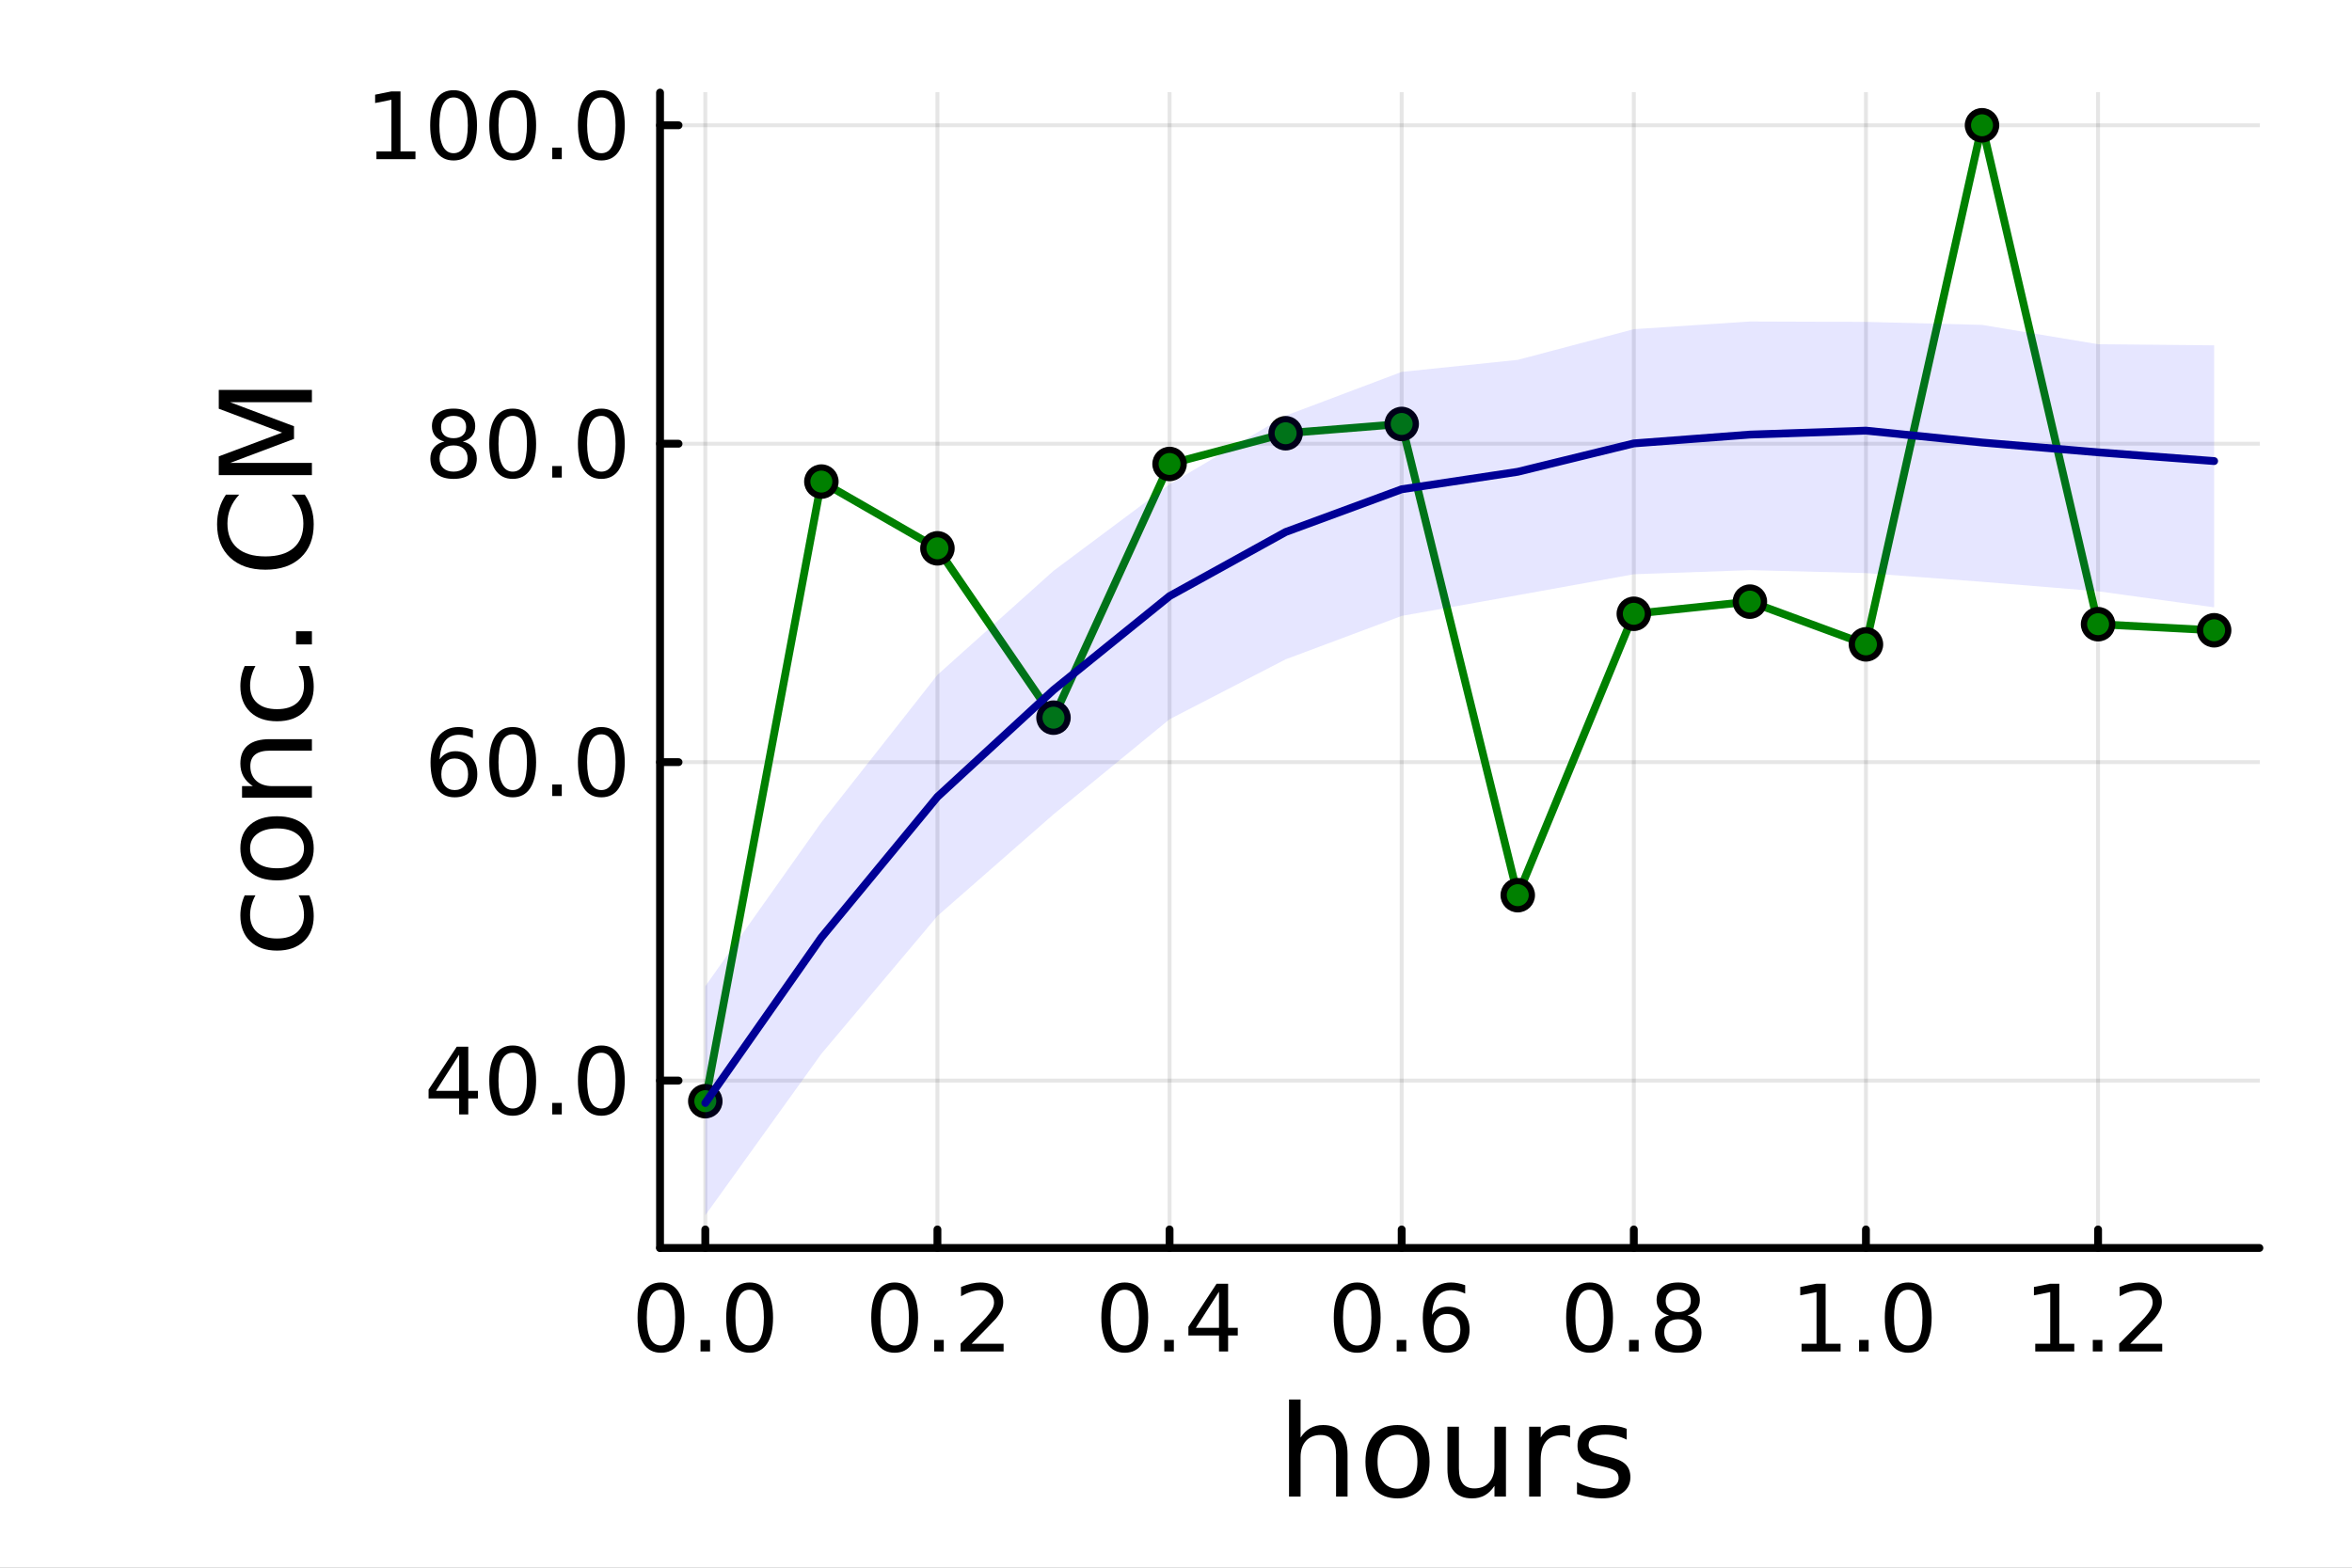<?xml version="1.0" encoding="utf-8"?>
<svg xmlns="http://www.w3.org/2000/svg" xmlns:xlink="http://www.w3.org/1999/xlink" width="600" height="400" viewBox="0 0 2400 1600">
<rect x="0" y="0" width="2400" height="1600" fill="#808080" stroke="none"/>
<defs>
  <clipPath id="clip860">
    <rect x="0" y="0" width="2400" height="1600"/>
  </clipPath>
</defs>
<path clip-path="url(#clip860)" d="M0 1600 L2400 1600 L2400 0 L0 0  Z" fill="#ffffff" fill-rule="evenodd" fill-opacity="1"/>
<defs>
  <clipPath id="clip861">
    <rect x="480" y="0" width="1681" height="1600"/>
  </clipPath>
</defs>
<path clip-path="url(#clip860)" d="M673.506 1273.7 L2305.51 1273.7 L2305.51 94.488 L673.506 94.488  Z" fill="#ffffff" fill-rule="evenodd" fill-opacity="1"/>
<defs>
  <clipPath id="clip862">
    <rect x="673" y="94" width="1633" height="1180"/>
  </clipPath>
</defs>
<polyline clip-path="url(#clip862)" style="stroke:#000000; stroke-linecap:round; stroke-linejoin:round; stroke-width:4; stroke-opacity:0.1; fill:none" points="719.695,1273.7 719.695,94.488 "/>
<polyline clip-path="url(#clip862)" style="stroke:#000000; stroke-linecap:round; stroke-linejoin:round; stroke-width:4; stroke-opacity:0.1; fill:none" points="956.561,1273.7 956.561,94.488 "/>
<polyline clip-path="url(#clip862)" style="stroke:#000000; stroke-linecap:round; stroke-linejoin:round; stroke-width:4; stroke-opacity:0.1; fill:none" points="1193.43,1273.7 1193.43,94.488 "/>
<polyline clip-path="url(#clip862)" style="stroke:#000000; stroke-linecap:round; stroke-linejoin:round; stroke-width:4; stroke-opacity:0.1; fill:none" points="1430.29,1273.7 1430.29,94.488 "/>
<polyline clip-path="url(#clip862)" style="stroke:#000000; stroke-linecap:round; stroke-linejoin:round; stroke-width:4; stroke-opacity:0.1; fill:none" points="1667.16,1273.7 1667.16,94.488 "/>
<polyline clip-path="url(#clip862)" style="stroke:#000000; stroke-linecap:round; stroke-linejoin:round; stroke-width:4; stroke-opacity:0.1; fill:none" points="1904.02,1273.7 1904.02,94.488 "/>
<polyline clip-path="url(#clip862)" style="stroke:#000000; stroke-linecap:round; stroke-linejoin:round; stroke-width:4; stroke-opacity:0.1; fill:none" points="2140.89,1273.7 2140.89,94.488 "/>
<polyline clip-path="url(#clip860)" style="stroke:#000000; stroke-linecap:round; stroke-linejoin:round; stroke-width:8; stroke-opacity:1; fill:none" points="673.506,1273.7 2305.51,1273.7 "/>
<polyline clip-path="url(#clip860)" style="stroke:#000000; stroke-linecap:round; stroke-linejoin:round; stroke-width:8; stroke-opacity:1; fill:none" points="719.695,1273.7 719.695,1254.8 "/>
<polyline clip-path="url(#clip860)" style="stroke:#000000; stroke-linecap:round; stroke-linejoin:round; stroke-width:8; stroke-opacity:1; fill:none" points="956.561,1273.7 956.561,1254.8 "/>
<polyline clip-path="url(#clip860)" style="stroke:#000000; stroke-linecap:round; stroke-linejoin:round; stroke-width:8; stroke-opacity:1; fill:none" points="1193.43,1273.7 1193.43,1254.8 "/>
<polyline clip-path="url(#clip860)" style="stroke:#000000; stroke-linecap:round; stroke-linejoin:round; stroke-width:8; stroke-opacity:1; fill:none" points="1430.29,1273.7 1430.29,1254.8 "/>
<polyline clip-path="url(#clip860)" style="stroke:#000000; stroke-linecap:round; stroke-linejoin:round; stroke-width:8; stroke-opacity:1; fill:none" points="1667.16,1273.7 1667.16,1254.8 "/>
<polyline clip-path="url(#clip860)" style="stroke:#000000; stroke-linecap:round; stroke-linejoin:round; stroke-width:8; stroke-opacity:1; fill:none" points="1904.02,1273.7 1904.02,1254.8 "/>
<polyline clip-path="url(#clip860)" style="stroke:#000000; stroke-linecap:round; stroke-linejoin:round; stroke-width:8; stroke-opacity:1; fill:none" points="2140.89,1273.7 2140.89,1254.8 "/>
<path clip-path="url(#clip860)" d="M674.464 1316.33 Q667.241 1316.33 663.584 1323.46 Q659.973 1330.55 659.973 1344.81 Q659.973 1359.02 663.584 1366.15 Q667.241 1373.23 674.464 1373.23 Q681.732 1373.23 685.343 1366.15 Q689.001 1359.02 689.001 1344.81 Q689.001 1330.55 685.343 1323.46 Q681.732 1316.33 674.464 1316.33 M674.464 1308.93 Q686.084 1308.93 692.195 1318.14 Q698.352 1327.31 698.352 1344.81 Q698.352 1362.26 692.195 1371.47 Q686.084 1380.64 674.464 1380.64 Q662.843 1380.64 656.686 1371.47 Q650.575 1362.26 650.575 1344.81 Q650.575 1327.31 656.686 1318.14 Q662.843 1308.93 674.464 1308.93 Z" fill="#000000" fill-rule="nonzero" fill-opacity="1" /><path clip-path="url(#clip860)" d="M714.787 1367.54 L724.556 1367.54 L724.556 1379.3 L714.787 1379.3 L714.787 1367.54 Z" fill="#000000" fill-rule="nonzero" fill-opacity="1" /><path clip-path="url(#clip860)" d="M764.926 1316.33 Q757.704 1316.33 754.046 1323.46 Q750.435 1330.55 750.435 1344.81 Q750.435 1359.02 754.046 1366.15 Q757.704 1373.23 764.926 1373.23 Q772.195 1373.23 775.806 1366.15 Q779.463 1359.02 779.463 1344.81 Q779.463 1330.55 775.806 1323.46 Q772.195 1316.33 764.926 1316.33 M764.926 1308.93 Q776.546 1308.93 782.657 1318.14 Q788.815 1327.31 788.815 1344.81 Q788.815 1362.26 782.657 1371.47 Q776.546 1380.64 764.926 1380.64 Q753.306 1380.64 747.148 1371.47 Q741.037 1362.26 741.037 1344.81 Q741.037 1327.31 747.148 1318.14 Q753.306 1308.93 764.926 1308.93 Z" fill="#000000" fill-rule="nonzero" fill-opacity="1" /><path clip-path="url(#clip860)" d="M912.927 1316.33 Q905.704 1316.33 902.047 1323.46 Q898.436 1330.55 898.436 1344.81 Q898.436 1359.02 902.047 1366.15 Q905.704 1373.23 912.927 1373.23 Q920.195 1373.23 923.806 1366.15 Q927.464 1359.02 927.464 1344.81 Q927.464 1330.55 923.806 1323.46 Q920.195 1316.33 912.927 1316.33 M912.927 1308.93 Q924.547 1308.93 930.658 1318.14 Q936.815 1327.31 936.815 1344.81 Q936.815 1362.26 930.658 1371.47 Q924.547 1380.64 912.927 1380.64 Q901.306 1380.64 895.149 1371.47 Q889.038 1362.26 889.038 1344.81 Q889.038 1327.31 895.149 1318.14 Q901.306 1308.93 912.927 1308.93 Z" fill="#000000" fill-rule="nonzero" fill-opacity="1" /><path clip-path="url(#clip860)" d="M953.251 1367.54 L963.019 1367.54 L963.019 1379.3 L953.251 1379.3 L953.251 1367.54 Z" fill="#000000" fill-rule="nonzero" fill-opacity="1" /><path clip-path="url(#clip860)" d="M991.445 1371.43 L1024.08 1371.43 L1024.08 1379.3 L980.195 1379.3 L980.195 1371.43 Q985.519 1365.92 994.685 1356.66 Q1003.9 1347.35 1006.26 1344.67 Q1010.75 1339.62 1012.51 1336.15 Q1014.32 1332.63 1014.32 1329.25 Q1014.32 1323.74 1010.43 1320.27 Q1006.58 1316.8 1000.38 1316.8 Q995.982 1316.8 991.074 1318.32 Q986.213 1319.85 980.658 1322.95 L980.658 1313.51 Q986.306 1311.24 991.213 1310.08 Q996.121 1308.93 1000.19 1308.93 Q1010.94 1308.93 1017.32 1314.3 Q1023.71 1319.67 1023.71 1328.65 Q1023.71 1332.91 1022.09 1336.75 Q1020.52 1340.55 1016.31 1345.73 Q1015.15 1347.07 1008.94 1353.51 Q1002.74 1359.9 991.445 1371.43 Z" fill="#000000" fill-rule="nonzero" fill-opacity="1" /><path clip-path="url(#clip860)" d="M1147.71 1316.33 Q1140.49 1316.33 1136.83 1323.46 Q1133.22 1330.55 1133.22 1344.81 Q1133.22 1359.02 1136.83 1366.15 Q1140.49 1373.23 1147.71 1373.23 Q1154.98 1373.23 1158.59 1366.15 Q1162.25 1359.02 1162.25 1344.81 Q1162.25 1330.55 1158.59 1323.46 Q1154.98 1316.33 1147.71 1316.33 M1147.71 1308.93 Q1159.33 1308.93 1165.44 1318.14 Q1171.6 1327.31 1171.6 1344.81 Q1171.6 1362.26 1165.44 1371.47 Q1159.33 1380.64 1147.71 1380.64 Q1136.09 1380.64 1129.93 1371.47 Q1123.82 1362.26 1123.82 1344.81 Q1123.82 1327.31 1129.93 1318.14 Q1136.09 1308.93 1147.71 1308.93 Z" fill="#000000" fill-rule="nonzero" fill-opacity="1" /><path clip-path="url(#clip860)" d="M1188.03 1367.54 L1197.8 1367.54 L1197.8 1379.3 L1188.03 1379.3 L1188.03 1367.54 Z" fill="#000000" fill-rule="nonzero" fill-opacity="1" /><path clip-path="url(#clip860)" d="M1243.87 1318.32 L1220.26 1355.22 L1243.87 1355.22 L1243.87 1318.32 M1241.41 1310.18 L1253.17 1310.18 L1253.17 1355.22 L1263.03 1355.22 L1263.03 1363 L1253.17 1363 L1253.17 1379.3 L1243.87 1379.3 L1243.87 1363 L1212.66 1363 L1212.66 1353.97 L1241.41 1310.18 Z" fill="#000000" fill-rule="nonzero" fill-opacity="1" /><path clip-path="url(#clip860)" d="M1384.9 1316.33 Q1377.68 1316.33 1374.02 1323.46 Q1370.41 1330.55 1370.41 1344.81 Q1370.41 1359.02 1374.02 1366.15 Q1377.68 1373.23 1384.9 1373.23 Q1392.17 1373.23 1395.78 1366.15 Q1399.44 1359.02 1399.44 1344.81 Q1399.44 1330.55 1395.78 1323.46 Q1392.17 1316.33 1384.9 1316.33 M1384.9 1308.93 Q1396.52 1308.93 1402.63 1318.14 Q1408.79 1327.31 1408.79 1344.81 Q1408.79 1362.26 1402.63 1371.47 Q1396.52 1380.64 1384.9 1380.64 Q1373.28 1380.64 1367.12 1371.47 Q1361.01 1362.26 1361.01 1344.81 Q1361.01 1327.31 1367.12 1318.14 Q1373.28 1308.93 1384.9 1308.93 Z" fill="#000000" fill-rule="nonzero" fill-opacity="1" /><path clip-path="url(#clip860)" d="M1425.22 1367.54 L1434.99 1367.54 L1434.99 1379.3 L1425.22 1379.3 L1425.22 1367.54 Z" fill="#000000" fill-rule="nonzero" fill-opacity="1" /><path clip-path="url(#clip860)" d="M1476.52 1341.01 Q1470.22 1341.01 1466.52 1345.31 Q1462.86 1349.62 1462.86 1357.12 Q1462.86 1364.57 1466.52 1368.93 Q1470.22 1373.23 1476.52 1373.23 Q1482.82 1373.23 1486.47 1368.93 Q1490.18 1364.57 1490.18 1357.12 Q1490.18 1349.62 1486.47 1345.31 Q1482.82 1341.01 1476.52 1341.01 M1495.08 1311.7 L1495.08 1320.22 Q1491.57 1318.56 1487.95 1317.68 Q1484.39 1316.8 1480.87 1316.8 Q1471.61 1316.8 1466.7 1323.05 Q1461.84 1329.3 1461.15 1341.93 Q1463.88 1337.91 1468 1335.78 Q1472.12 1333.6 1477.07 1333.6 Q1487.49 1333.6 1493.51 1339.94 Q1499.57 1346.24 1499.57 1357.12 Q1499.57 1367.77 1493.28 1374.2 Q1486.98 1380.64 1476.52 1380.64 Q1464.53 1380.64 1458.19 1371.47 Q1451.84 1362.26 1451.84 1344.81 Q1451.84 1328.42 1459.62 1318.69 Q1467.4 1308.93 1480.5 1308.93 Q1484.02 1308.93 1487.58 1309.62 Q1491.19 1310.31 1495.08 1311.7 Z" fill="#000000" fill-rule="nonzero" fill-opacity="1" /><path clip-path="url(#clip860)" d="M1622.02 1316.33 Q1614.8 1316.33 1611.14 1323.46 Q1607.53 1330.55 1607.53 1344.81 Q1607.53 1359.02 1611.14 1366.15 Q1614.8 1373.23 1622.02 1373.23 Q1629.29 1373.23 1632.9 1366.15 Q1636.56 1359.02 1636.56 1344.81 Q1636.56 1330.55 1632.9 1323.46 Q1629.29 1316.33 1622.02 1316.33 M1622.02 1308.93 Q1633.64 1308.93 1639.75 1318.14 Q1645.91 1327.31 1645.91 1344.81 Q1645.91 1362.26 1639.75 1371.47 Q1633.64 1380.64 1622.02 1380.64 Q1610.4 1380.64 1604.24 1371.47 Q1598.13 1362.26 1598.13 1344.81 Q1598.13 1327.31 1604.24 1318.14 Q1610.4 1308.93 1622.02 1308.93 Z" fill="#000000" fill-rule="nonzero" fill-opacity="1" /><path clip-path="url(#clip860)" d="M1662.34 1367.54 L1672.11 1367.54 L1672.11 1379.3 L1662.34 1379.3 L1662.34 1367.54 Z" fill="#000000" fill-rule="nonzero" fill-opacity="1" /><path clip-path="url(#clip860)" d="M1712.48 1346.47 Q1705.82 1346.47 1701.97 1350.04 Q1698.18 1353.6 1698.18 1359.85 Q1698.18 1366.1 1701.97 1369.67 Q1705.82 1373.23 1712.48 1373.23 Q1719.15 1373.23 1722.99 1369.67 Q1726.83 1366.06 1726.83 1359.85 Q1726.83 1353.6 1722.99 1350.04 Q1719.2 1346.47 1712.48 1346.47 M1703.13 1342.49 Q1697.11 1341.01 1693.73 1336.89 Q1690.4 1332.77 1690.4 1326.84 Q1690.4 1318.56 1696.28 1313.74 Q1702.2 1308.93 1712.48 1308.93 Q1722.81 1308.93 1728.69 1313.74 Q1734.57 1318.56 1734.57 1326.84 Q1734.57 1332.77 1731.19 1336.89 Q1727.85 1341.01 1721.88 1342.49 Q1728.64 1344.06 1732.39 1348.65 Q1736.19 1353.23 1736.19 1359.85 Q1736.19 1369.9 1730.03 1375.27 Q1723.92 1380.64 1712.48 1380.64 Q1701.05 1380.64 1694.89 1375.27 Q1688.78 1369.9 1688.78 1359.85 Q1688.78 1353.23 1692.57 1348.65 Q1696.37 1344.06 1703.13 1342.49 M1699.7 1327.72 Q1699.7 1333.09 1703.04 1336.1 Q1706.42 1339.11 1712.48 1339.11 Q1718.5 1339.11 1721.88 1336.1 Q1725.31 1333.09 1725.31 1327.72 Q1725.31 1322.35 1721.88 1319.34 Q1718.5 1316.33 1712.48 1316.33 Q1706.42 1316.33 1703.04 1319.34 Q1699.7 1322.35 1699.7 1327.72 Z" fill="#000000" fill-rule="nonzero" fill-opacity="1" /><path clip-path="url(#clip860)" d="M1838.33 1371.43 L1853.61 1371.43 L1853.61 1318.69 L1836.99 1322.03 L1836.99 1313.51 L1853.52 1310.18 L1862.87 1310.18 L1862.87 1371.43 L1878.14 1371.43 L1878.14 1379.3 L1838.33 1379.3 L1838.33 1371.43 Z" fill="#000000" fill-rule="nonzero" fill-opacity="1" /><path clip-path="url(#clip860)" d="M1897.03 1367.54 L1906.8 1367.54 L1906.8 1379.3 L1897.03 1379.3 L1897.03 1367.54 Z" fill="#000000" fill-rule="nonzero" fill-opacity="1" /><path clip-path="url(#clip860)" d="M1947.17 1316.33 Q1939.95 1316.33 1936.29 1323.46 Q1932.68 1330.55 1932.68 1344.81 Q1932.68 1359.02 1936.29 1366.15 Q1939.95 1373.23 1947.17 1373.23 Q1954.44 1373.23 1958.05 1366.15 Q1961.71 1359.02 1961.71 1344.81 Q1961.71 1330.55 1958.05 1323.46 Q1954.44 1316.33 1947.17 1316.33 M1947.17 1308.93 Q1958.79 1308.93 1964.9 1318.14 Q1971.06 1327.31 1971.06 1344.81 Q1971.06 1362.26 1964.9 1371.47 Q1958.79 1380.64 1947.17 1380.64 Q1935.55 1380.64 1929.39 1371.47 Q1923.28 1362.26 1923.28 1344.81 Q1923.28 1327.31 1929.39 1318.14 Q1935.55 1308.93 1947.17 1308.93 Z" fill="#000000" fill-rule="nonzero" fill-opacity="1" /><path clip-path="url(#clip860)" d="M2076.79 1371.43 L2092.07 1371.43 L2092.07 1318.69 L2075.45 1322.03 L2075.45 1313.51 L2091.98 1310.18 L2101.33 1310.18 L2101.33 1371.43 L2116.61 1371.43 L2116.61 1379.3 L2076.79 1379.3 L2076.79 1371.43 Z" fill="#000000" fill-rule="nonzero" fill-opacity="1" /><path clip-path="url(#clip860)" d="M2135.5 1367.54 L2145.27 1367.54 L2145.27 1379.3 L2135.5 1379.3 L2135.5 1367.54 Z" fill="#000000" fill-rule="nonzero" fill-opacity="1" /><path clip-path="url(#clip860)" d="M2173.69 1371.43 L2206.33 1371.43 L2206.33 1379.3 L2162.44 1379.3 L2162.44 1371.43 Q2167.76 1365.92 2176.93 1356.66 Q2186.14 1347.35 2188.51 1344.67 Q2193 1339.62 2194.76 1336.15 Q2196.56 1332.63 2196.56 1329.25 Q2196.56 1323.74 2192.67 1320.27 Q2188.83 1316.8 2182.63 1316.8 Q2178.23 1316.8 2173.32 1318.32 Q2168.46 1319.85 2162.9 1322.95 L2162.9 1313.51 Q2168.55 1311.24 2173.46 1310.08 Q2178.37 1308.93 2182.44 1308.93 Q2193.18 1308.93 2199.57 1314.3 Q2205.96 1319.67 2205.96 1328.65 Q2205.96 1332.91 2204.34 1336.75 Q2202.76 1340.55 2198.55 1345.73 Q2197.39 1347.07 2191.19 1353.51 Q2184.99 1359.9 2173.69 1371.43 Z" fill="#000000" fill-rule="nonzero" fill-opacity="1" /><path clip-path="url(#clip860)" d="M1375.05 1484.39 L1375.05 1527.42 L1363.34 1527.42 L1363.34 1484.77 Q1363.34 1474.65 1359.39 1469.62 Q1355.45 1464.59 1347.55 1464.59 Q1338.07 1464.59 1332.59 1470.64 Q1327.12 1476.69 1327.12 1487.13 L1327.12 1527.42 L1315.34 1527.42 L1315.34 1428.37 L1327.12 1428.37 L1327.12 1467.2 Q1331.32 1460.77 1336.99 1457.59 Q1342.72 1454.41 1350.16 1454.41 Q1362.45 1454.41 1368.75 1462.05 Q1375.05 1469.62 1375.05 1484.39 Z" fill="#000000" fill-rule="nonzero" fill-opacity="1" /><path clip-path="url(#clip860)" d="M1426.04 1464.34 Q1416.62 1464.34 1411.15 1471.72 Q1405.67 1479.04 1405.67 1491.84 Q1405.67 1504.63 1411.08 1512.02 Q1416.56 1519.34 1426.04 1519.34 Q1435.4 1519.34 1440.87 1511.96 Q1446.35 1504.57 1446.35 1491.84 Q1446.35 1479.17 1440.87 1471.79 Q1435.4 1464.34 1426.04 1464.34 M1426.04 1454.41 Q1441.32 1454.41 1450.04 1464.34 Q1458.76 1474.27 1458.76 1491.84 Q1458.76 1509.35 1450.04 1519.34 Q1441.32 1529.27 1426.04 1529.27 Q1410.7 1529.27 1401.98 1519.34 Q1393.32 1509.35 1393.32 1491.84 Q1393.32 1474.27 1401.98 1464.34 Q1410.7 1454.41 1426.04 1454.41 Z" fill="#000000" fill-rule="nonzero" fill-opacity="1" /><path clip-path="url(#clip860)" d="M1476.97 1499.29 L1476.97 1456.13 L1488.68 1456.13 L1488.68 1498.84 Q1488.68 1508.96 1492.63 1514.06 Q1496.57 1519.08 1504.47 1519.08 Q1513.95 1519.08 1519.43 1513.04 Q1524.97 1506.99 1524.97 1496.55 L1524.97 1456.13 L1536.68 1456.13 L1536.68 1527.42 L1524.97 1527.42 L1524.97 1516.47 Q1520.7 1522.97 1515.04 1526.15 Q1509.43 1529.27 1501.99 1529.27 Q1489.7 1529.27 1483.33 1521.63 Q1476.97 1513.99 1476.97 1499.29 M1506.44 1454.41 L1506.44 1454.41 Z" fill="#000000" fill-rule="nonzero" fill-opacity="1" /><path clip-path="url(#clip860)" d="M1602.12 1467.08 Q1600.14 1465.93 1597.79 1465.42 Q1595.5 1464.85 1592.7 1464.85 Q1582.77 1464.85 1577.42 1471.34 Q1572.14 1477.77 1572.14 1489.87 L1572.14 1527.42 L1560.36 1527.42 L1560.36 1456.13 L1572.14 1456.13 L1572.14 1467.2 Q1575.83 1460.71 1581.75 1457.59 Q1587.67 1454.41 1596.13 1454.41 Q1597.34 1454.41 1598.81 1454.6 Q1600.27 1454.73 1602.05 1455.05 L1602.12 1467.08 Z" fill="#000000" fill-rule="nonzero" fill-opacity="1" /><path clip-path="url(#clip860)" d="M1659.86 1458.23 L1659.86 1469.3 Q1654.89 1466.76 1649.54 1465.49 Q1644.2 1464.21 1638.47 1464.21 Q1629.75 1464.21 1625.35 1466.89 Q1621.02 1469.56 1621.02 1474.91 Q1621.02 1478.98 1624.14 1481.34 Q1627.26 1483.63 1636.68 1485.73 L1640.69 1486.62 Q1653.17 1489.29 1658.39 1494.19 Q1663.67 1499.03 1663.67 1507.75 Q1663.67 1517.68 1655.78 1523.48 Q1647.95 1529.27 1634.2 1529.27 Q1628.47 1529.27 1622.23 1528.12 Q1616.06 1527.04 1609.18 1524.81 L1609.18 1512.72 Q1615.68 1516.09 1621.98 1517.81 Q1628.28 1519.47 1634.46 1519.47 Q1642.73 1519.47 1647.19 1516.67 Q1651.64 1513.8 1651.64 1508.64 Q1651.64 1503.87 1648.4 1501.32 Q1645.21 1498.78 1634.33 1496.42 L1630.25 1495.47 Q1619.37 1493.18 1614.53 1488.47 Q1609.69 1483.69 1609.69 1475.42 Q1609.69 1465.36 1616.82 1459.88 Q1623.95 1454.41 1637.07 1454.41 Q1643.56 1454.41 1649.29 1455.36 Q1655.02 1456.32 1659.86 1458.23 Z" fill="#000000" fill-rule="nonzero" fill-opacity="1" /><polyline clip-path="url(#clip862)" style="stroke:#000000; stroke-linecap:round; stroke-linejoin:round; stroke-width:4; stroke-opacity:0.1; fill:none" points="673.506,1102.85 2305.51,1102.85 "/>
<polyline clip-path="url(#clip862)" style="stroke:#000000; stroke-linecap:round; stroke-linejoin:round; stroke-width:4; stroke-opacity:0.1; fill:none" points="673.506,777.853 2305.51,777.853 "/>
<polyline clip-path="url(#clip862)" style="stroke:#000000; stroke-linecap:round; stroke-linejoin:round; stroke-width:4; stroke-opacity:0.1; fill:none" points="673.506,452.858 2305.51,452.858 "/>
<polyline clip-path="url(#clip862)" style="stroke:#000000; stroke-linecap:round; stroke-linejoin:round; stroke-width:4; stroke-opacity:0.1; fill:none" points="673.506,127.862 2305.51,127.862 "/>
<polyline clip-path="url(#clip860)" style="stroke:#000000; stroke-linecap:round; stroke-linejoin:round; stroke-width:8; stroke-opacity:1; fill:none" points="673.506,1273.7 673.506,94.488 "/>
<polyline clip-path="url(#clip860)" style="stroke:#000000; stroke-linecap:round; stroke-linejoin:round; stroke-width:8; stroke-opacity:1; fill:none" points="673.506,1102.85 692.404,1102.85 "/>
<polyline clip-path="url(#clip860)" style="stroke:#000000; stroke-linecap:round; stroke-linejoin:round; stroke-width:8; stroke-opacity:1; fill:none" points="673.506,777.853 692.404,777.853 "/>
<polyline clip-path="url(#clip860)" style="stroke:#000000; stroke-linecap:round; stroke-linejoin:round; stroke-width:8; stroke-opacity:1; fill:none" points="673.506,452.858 692.404,452.858 "/>
<polyline clip-path="url(#clip860)" style="stroke:#000000; stroke-linecap:round; stroke-linejoin:round; stroke-width:8; stroke-opacity:1; fill:none" points="673.506,127.862 692.404,127.862 "/>
<path clip-path="url(#clip860)" d="M468.525 1076.44 L444.914 1113.33 L468.525 1113.33 L468.525 1076.44 M466.072 1068.29 L477.831 1068.29 L477.831 1113.33 L487.692 1113.33 L487.692 1121.11 L477.831 1121.11 L477.831 1137.41 L468.525 1137.41 L468.525 1121.11 L437.322 1121.11 L437.322 1112.08 L466.072 1068.29 Z" fill="#000000" fill-rule="nonzero" fill-opacity="1" /><path clip-path="url(#clip860)" d="M523.155 1074.45 Q515.933 1074.45 512.275 1081.58 Q508.664 1088.66 508.664 1102.92 Q508.664 1117.13 512.275 1124.26 Q515.933 1131.34 523.155 1131.34 Q530.423 1131.34 534.034 1124.26 Q537.692 1117.13 537.692 1102.92 Q537.692 1088.66 534.034 1081.58 Q530.423 1074.45 523.155 1074.45 M523.155 1067.04 Q534.775 1067.04 540.886 1076.25 Q547.043 1085.42 547.043 1102.92 Q547.043 1120.37 540.886 1129.58 Q534.775 1138.75 523.155 1138.75 Q511.534 1138.75 505.377 1129.58 Q499.266 1120.37 499.266 1102.92 Q499.266 1085.42 505.377 1076.25 Q511.534 1067.04 523.155 1067.04 Z" fill="#000000" fill-rule="nonzero" fill-opacity="1" /><path clip-path="url(#clip860)" d="M563.479 1125.65 L573.247 1125.65 L573.247 1137.41 L563.479 1137.41 L563.479 1125.65 Z" fill="#000000" fill-rule="nonzero" fill-opacity="1" /><path clip-path="url(#clip860)" d="M613.617 1074.45 Q606.395 1074.45 602.738 1081.58 Q599.127 1088.66 599.127 1102.92 Q599.127 1117.13 602.738 1124.26 Q606.395 1131.34 613.617 1131.34 Q620.886 1131.34 624.497 1124.26 Q628.154 1117.13 628.154 1102.92 Q628.154 1088.66 624.497 1081.58 Q620.886 1074.45 613.617 1074.45 M613.617 1067.04 Q625.238 1067.04 631.349 1076.25 Q637.506 1085.42 637.506 1102.92 Q637.506 1120.37 631.349 1129.58 Q625.238 1138.75 613.617 1138.75 Q601.997 1138.75 595.84 1129.58 Q589.728 1120.37 589.728 1102.92 Q589.728 1085.42 595.84 1076.25 Q601.997 1067.04 613.617 1067.04 Z" fill="#000000" fill-rule="nonzero" fill-opacity="1" /><path clip-path="url(#clip860)" d="M463.988 774.126 Q457.692 774.126 453.988 778.432 Q450.331 782.737 450.331 790.237 Q450.331 797.691 453.988 802.043 Q457.692 806.348 463.988 806.348 Q470.285 806.348 473.942 802.043 Q477.646 797.691 477.646 790.237 Q477.646 782.737 473.942 778.432 Q470.285 774.126 463.988 774.126 M482.553 744.821 L482.553 753.339 Q479.035 751.673 475.424 750.793 Q471.859 749.913 468.34 749.913 Q459.081 749.913 454.174 756.163 Q449.313 762.413 448.618 775.052 Q451.35 771.024 455.47 768.895 Q459.59 766.719 464.544 766.719 Q474.961 766.719 480.979 773.061 Q487.044 779.358 487.044 790.237 Q487.044 800.885 480.748 807.32 Q474.451 813.756 463.988 813.756 Q451.998 813.756 445.655 804.589 Q439.313 795.376 439.313 777.923 Q439.313 761.534 447.09 751.812 Q454.868 742.043 467.97 742.043 Q471.488 742.043 475.053 742.738 Q478.664 743.432 482.553 744.821 Z" fill="#000000" fill-rule="nonzero" fill-opacity="1" /><path clip-path="url(#clip860)" d="M523.155 749.45 Q515.933 749.45 512.275 756.58 Q508.664 763.663 508.664 777.923 Q508.664 792.135 512.275 799.265 Q515.933 806.348 523.155 806.348 Q530.423 806.348 534.034 799.265 Q537.692 792.135 537.692 777.923 Q537.692 763.663 534.034 756.58 Q530.423 749.45 523.155 749.45 M523.155 742.043 Q534.775 742.043 540.886 751.256 Q547.043 760.423 547.043 777.923 Q547.043 795.376 540.886 804.589 Q534.775 813.756 523.155 813.756 Q511.534 813.756 505.377 804.589 Q499.266 795.376 499.266 777.923 Q499.266 760.423 505.377 751.256 Q511.534 742.043 523.155 742.043 Z" fill="#000000" fill-rule="nonzero" fill-opacity="1" /><path clip-path="url(#clip860)" d="M563.479 800.654 L573.247 800.654 L573.247 812.413 L563.479 812.413 L563.479 800.654 Z" fill="#000000" fill-rule="nonzero" fill-opacity="1" /><path clip-path="url(#clip860)" d="M613.617 749.45 Q606.395 749.45 602.738 756.58 Q599.127 763.663 599.127 777.923 Q599.127 792.135 602.738 799.265 Q606.395 806.348 613.617 806.348 Q620.886 806.348 624.497 799.265 Q628.154 792.135 628.154 777.923 Q628.154 763.663 624.497 756.58 Q620.886 749.45 613.617 749.45 M613.617 742.043 Q625.238 742.043 631.349 751.256 Q637.506 760.423 637.506 777.923 Q637.506 795.376 631.349 804.589 Q625.238 813.756 613.617 813.756 Q601.997 813.756 595.84 804.589 Q589.728 795.376 589.728 777.923 Q589.728 760.423 595.84 751.256 Q601.997 742.043 613.617 742.043 Z" fill="#000000" fill-rule="nonzero" fill-opacity="1" /><path clip-path="url(#clip860)" d="M462.831 454.594 Q456.164 454.594 452.322 458.158 Q448.525 461.723 448.525 467.973 Q448.525 474.223 452.322 477.788 Q456.164 481.353 462.831 481.353 Q469.498 481.353 473.34 477.788 Q477.183 474.177 477.183 467.973 Q477.183 461.723 473.34 458.158 Q469.544 454.594 462.831 454.594 M453.479 450.612 Q447.461 449.131 444.081 445.01 Q440.748 440.89 440.748 434.964 Q440.748 426.677 446.627 421.862 Q452.553 417.048 462.831 417.048 Q473.155 417.048 479.035 421.862 Q484.914 426.677 484.914 434.964 Q484.914 440.89 481.535 445.01 Q478.201 449.131 472.229 450.612 Q478.988 452.186 482.738 456.77 Q486.535 461.353 486.535 467.973 Q486.535 478.019 480.377 483.39 Q474.266 488.76 462.831 488.76 Q451.396 488.76 445.238 483.39 Q439.127 478.019 439.127 467.973 Q439.127 461.353 442.924 456.77 Q446.72 452.186 453.479 450.612 M450.053 435.844 Q450.053 441.214 453.387 444.223 Q456.766 447.233 462.831 447.233 Q468.849 447.233 472.229 444.223 Q475.655 441.214 475.655 435.844 Q475.655 430.473 472.229 427.464 Q468.849 424.455 462.831 424.455 Q456.766 424.455 453.387 427.464 Q450.053 430.473 450.053 435.844 Z" fill="#000000" fill-rule="nonzero" fill-opacity="1" /><path clip-path="url(#clip860)" d="M523.155 424.455 Q515.933 424.455 512.275 431.584 Q508.664 438.668 508.664 452.927 Q508.664 467.14 512.275 474.269 Q515.933 481.353 523.155 481.353 Q530.423 481.353 534.034 474.269 Q537.692 467.14 537.692 452.927 Q537.692 438.668 534.034 431.584 Q530.423 424.455 523.155 424.455 M523.155 417.048 Q534.775 417.048 540.886 426.26 Q547.043 435.427 547.043 452.927 Q547.043 470.381 540.886 479.593 Q534.775 488.76 523.155 488.76 Q511.534 488.76 505.377 479.593 Q499.266 470.381 499.266 452.927 Q499.266 435.427 505.377 426.26 Q511.534 417.048 523.155 417.048 Z" fill="#000000" fill-rule="nonzero" fill-opacity="1" /><path clip-path="url(#clip860)" d="M563.479 475.658 L573.247 475.658 L573.247 487.418 L563.479 487.418 L563.479 475.658 Z" fill="#000000" fill-rule="nonzero" fill-opacity="1" /><path clip-path="url(#clip860)" d="M613.617 424.455 Q606.395 424.455 602.738 431.584 Q599.127 438.668 599.127 452.927 Q599.127 467.14 602.738 474.269 Q606.395 481.353 613.617 481.353 Q620.886 481.353 624.497 474.269 Q628.154 467.14 628.154 452.927 Q628.154 438.668 624.497 431.584 Q620.886 424.455 613.617 424.455 M613.617 417.048 Q625.238 417.048 631.349 426.26 Q637.506 435.427 637.506 452.927 Q637.506 470.381 631.349 479.593 Q625.238 488.76 613.617 488.76 Q601.997 488.76 595.84 479.593 Q589.728 470.381 589.728 452.927 Q589.728 435.427 595.84 426.26 Q601.997 417.048 613.617 417.048 Z" fill="#000000" fill-rule="nonzero" fill-opacity="1" /><path clip-path="url(#clip860)" d="M384.128 154.552 L399.405 154.552 L399.405 101.82 L382.785 105.154 L382.785 96.635 L399.313 93.302 L408.665 93.302 L408.665 154.552 L423.942 154.552 L423.942 162.422 L384.128 162.422 L384.128 154.552 Z" fill="#000000" fill-rule="nonzero" fill-opacity="1" /><path clip-path="url(#clip860)" d="M462.831 99.459 Q455.609 99.459 451.951 106.589 Q448.34 113.672 448.34 127.931 Q448.34 142.144 451.951 149.274 Q455.609 156.357 462.831 156.357 Q470.099 156.357 473.711 149.274 Q477.368 142.144 477.368 127.931 Q477.368 113.672 473.711 106.589 Q470.099 99.459 462.831 99.459 M462.831 92.052 Q474.451 92.052 480.562 101.265 Q486.72 110.432 486.72 127.931 Q486.72 145.385 480.562 154.598 Q474.451 163.765 462.831 163.765 Q451.211 163.765 445.053 154.598 Q438.942 145.385 438.942 127.931 Q438.942 110.432 445.053 101.265 Q451.211 92.052 462.831 92.052 Z" fill="#000000" fill-rule="nonzero" fill-opacity="1" /><path clip-path="url(#clip860)" d="M523.155 99.459 Q515.933 99.459 512.275 106.589 Q508.664 113.672 508.664 127.931 Q508.664 142.144 512.275 149.274 Q515.933 156.357 523.155 156.357 Q530.423 156.357 534.034 149.274 Q537.692 142.144 537.692 127.931 Q537.692 113.672 534.034 106.589 Q530.423 99.459 523.155 99.459 M523.155 92.052 Q534.775 92.052 540.886 101.265 Q547.043 110.432 547.043 127.931 Q547.043 145.385 540.886 154.598 Q534.775 163.765 523.155 163.765 Q511.534 163.765 505.377 154.598 Q499.266 145.385 499.266 127.931 Q499.266 110.432 505.377 101.265 Q511.534 92.052 523.155 92.052 Z" fill="#000000" fill-rule="nonzero" fill-opacity="1" /><path clip-path="url(#clip860)" d="M563.479 150.663 L573.247 150.663 L573.247 162.422 L563.479 162.422 L563.479 150.663 Z" fill="#000000" fill-rule="nonzero" fill-opacity="1" /><path clip-path="url(#clip860)" d="M613.617 99.459 Q606.395 99.459 602.738 106.589 Q599.127 113.672 599.127 127.931 Q599.127 142.144 602.738 149.274 Q606.395 156.357 613.617 156.357 Q620.886 156.357 624.497 149.274 Q628.154 142.144 628.154 127.931 Q628.154 113.672 624.497 106.589 Q620.886 99.459 613.617 99.459 M613.617 92.052 Q625.238 92.052 631.349 101.265 Q637.506 110.432 637.506 127.931 Q637.506 145.385 631.349 154.598 Q625.238 163.765 613.617 163.765 Q601.997 163.765 595.84 154.598 Q589.728 145.385 589.728 127.931 Q589.728 110.432 595.84 101.265 Q601.997 92.052 613.617 92.052 Z" fill="#000000" fill-rule="nonzero" fill-opacity="1" /><path clip-path="url(#clip860)" d="M249.714 913.798 L260.663 913.798 Q257.926 918.764 256.589 923.793 Q255.189 928.758 255.189 933.85 Q255.189 945.245 262.446 951.547 Q269.639 957.849 282.689 957.849 Q295.739 957.849 302.995 951.547 Q310.189 945.245 310.189 933.85 Q310.189 928.758 308.852 923.793 Q307.451 918.764 304.714 913.798 L315.536 913.798 Q317.828 918.7 318.973 923.984 Q320.119 929.204 320.119 935.124 Q320.119 951.229 309.998 960.714 Q299.876 970.199 282.689 970.199 Q265.247 970.199 255.253 960.65 Q245.258 951.038 245.258 934.36 Q245.258 928.949 246.404 923.793 Q247.486 918.636 249.714 913.798 Z" fill="#000000" fill-rule="nonzero" fill-opacity="1" /><path clip-path="url(#clip860)" d="M255.189 865.801 Q255.189 875.222 262.573 880.697 Q269.894 886.171 282.689 886.171 Q295.484 886.171 302.868 880.76 Q310.189 875.286 310.189 865.801 Q310.189 856.443 302.804 850.969 Q295.42 845.494 282.689 845.494 Q270.021 845.494 262.637 850.969 Q255.189 856.443 255.189 865.801 M245.258 865.801 Q245.258 850.523 255.189 841.802 Q265.119 833.081 282.689 833.081 Q300.195 833.081 310.189 841.802 Q320.119 850.523 320.119 865.801 Q320.119 881.142 310.189 889.863 Q300.195 898.521 282.689 898.521 Q265.119 898.521 255.189 889.863 Q245.258 881.142 245.258 865.801 Z" fill="#000000" fill-rule="nonzero" fill-opacity="1" /><path clip-path="url(#clip860)" d="M275.241 754.401 L318.273 754.401 L318.273 766.114 L275.623 766.114 Q265.501 766.114 260.472 770.061 Q255.444 774.008 255.444 781.901 Q255.444 791.386 261.491 796.86 Q267.538 802.335 277.978 802.335 L318.273 802.335 L318.273 814.112 L246.977 814.112 L246.977 802.335 L258.054 802.335 Q251.624 798.134 248.441 792.468 Q245.258 786.739 245.258 779.291 Q245.258 767.005 252.897 760.703 Q260.472 754.401 275.241 754.401 Z" fill="#000000" fill-rule="nonzero" fill-opacity="1" /><path clip-path="url(#clip860)" d="M249.714 679.731 L260.663 679.731 Q257.926 684.697 256.589 689.726 Q255.189 694.691 255.189 699.783 Q255.189 711.178 262.446 717.48 Q269.639 723.782 282.689 723.782 Q295.739 723.782 302.995 717.48 Q310.189 711.178 310.189 699.783 Q310.189 694.691 308.852 689.726 Q307.451 684.697 304.714 679.731 L315.536 679.731 Q317.828 684.633 318.973 689.917 Q320.119 695.136 320.119 701.057 Q320.119 717.162 309.998 726.647 Q299.876 736.132 282.689 736.132 Q265.247 736.132 255.253 726.583 Q245.258 716.971 245.258 700.293 Q245.258 694.882 246.404 689.726 Q247.486 684.569 249.714 679.731 Z" fill="#000000" fill-rule="nonzero" fill-opacity="1" /><path clip-path="url(#clip860)" d="M302.104 657.706 L302.104 644.274 L318.273 644.274 L318.273 657.706 L302.104 657.706 Z" fill="#000000" fill-rule="nonzero" fill-opacity="1" /><path clip-path="url(#clip860)" d="M230.554 504.802 L244.113 504.802 Q238.065 511.295 235.073 518.679 Q232.081 526 232.081 534.275 Q232.081 550.571 242.076 559.229 Q252.006 567.886 270.849 567.886 Q289.627 567.886 299.622 559.229 Q309.552 550.571 309.552 534.275 Q309.552 526 306.56 518.679 Q303.568 511.295 297.521 504.802 L310.953 504.802 Q315.536 511.549 317.828 519.125 Q320.119 526.636 320.119 535.039 Q320.119 556.619 306.942 569.032 Q293.701 581.445 270.849 581.445 Q247.932 581.445 234.755 569.032 Q221.514 556.619 221.514 535.039 Q221.514 526.509 223.806 518.997 Q226.034 511.422 230.554 504.802 Z" fill="#000000" fill-rule="nonzero" fill-opacity="1" /><path clip-path="url(#clip860)" d="M223.233 484.941 L223.233 465.78 L287.909 441.527 L223.233 417.146 L223.233 397.985 L318.273 397.985 L318.273 410.526 L234.819 410.526 L300.004 435.034 L300.004 447.956 L234.819 472.464 L318.273 472.464 L318.273 484.941 L223.233 484.941 Z" fill="#000000" fill-rule="nonzero" fill-opacity="1" /><polyline clip-path="url(#clip862)" style="stroke:#008000; stroke-linecap:round; stroke-linejoin:round; stroke-width:8; stroke-opacity:1; fill:none" points="719.695,1123.89 838.128,491.509 956.561,559.632 1074.99,732.47 1193.43,473.54 1311.86,442.173 1430.29,432.698 1548.73,913.64 1667.16,626.447 1785.59,614.032 1904.02,657.649 2022.46,127.862 2140.89,637.066 2259.32,643.273 "/>
<circle clip-path="url(#clip862)" cx="719.695" cy="1123.89" r="14.4" fill="#008000" fill-rule="evenodd" fill-opacity="1" stroke="#000000" stroke-opacity="1" stroke-width="6.4"/>
<circle clip-path="url(#clip862)" cx="838.128" cy="491.509" r="14.4" fill="#008000" fill-rule="evenodd" fill-opacity="1" stroke="#000000" stroke-opacity="1" stroke-width="6.4"/>
<circle clip-path="url(#clip862)" cx="956.561" cy="559.632" r="14.4" fill="#008000" fill-rule="evenodd" fill-opacity="1" stroke="#000000" stroke-opacity="1" stroke-width="6.4"/>
<circle clip-path="url(#clip862)" cx="1074.99" cy="732.47" r="14.4" fill="#008000" fill-rule="evenodd" fill-opacity="1" stroke="#000000" stroke-opacity="1" stroke-width="6.4"/>
<circle clip-path="url(#clip862)" cx="1193.43" cy="473.54" r="14.4" fill="#008000" fill-rule="evenodd" fill-opacity="1" stroke="#000000" stroke-opacity="1" stroke-width="6.4"/>
<circle clip-path="url(#clip862)" cx="1311.86" cy="442.173" r="14.4" fill="#008000" fill-rule="evenodd" fill-opacity="1" stroke="#000000" stroke-opacity="1" stroke-width="6.4"/>
<circle clip-path="url(#clip862)" cx="1430.29" cy="432.698" r="14.4" fill="#008000" fill-rule="evenodd" fill-opacity="1" stroke="#000000" stroke-opacity="1" stroke-width="6.4"/>
<circle clip-path="url(#clip862)" cx="1548.73" cy="913.64" r="14.4" fill="#008000" fill-rule="evenodd" fill-opacity="1" stroke="#000000" stroke-opacity="1" stroke-width="6.4"/>
<circle clip-path="url(#clip862)" cx="1667.16" cy="626.447" r="14.4" fill="#008000" fill-rule="evenodd" fill-opacity="1" stroke="#000000" stroke-opacity="1" stroke-width="6.4"/>
<circle clip-path="url(#clip862)" cx="1785.59" cy="614.032" r="14.4" fill="#008000" fill-rule="evenodd" fill-opacity="1" stroke="#000000" stroke-opacity="1" stroke-width="6.4"/>
<circle clip-path="url(#clip862)" cx="1904.02" cy="657.649" r="14.4" fill="#008000" fill-rule="evenodd" fill-opacity="1" stroke="#000000" stroke-opacity="1" stroke-width="6.4"/>
<circle clip-path="url(#clip862)" cx="2022.46" cy="127.862" r="14.4" fill="#008000" fill-rule="evenodd" fill-opacity="1" stroke="#000000" stroke-opacity="1" stroke-width="6.4"/>
<circle clip-path="url(#clip862)" cx="2140.89" cy="637.066" r="14.4" fill="#008000" fill-rule="evenodd" fill-opacity="1" stroke="#000000" stroke-opacity="1" stroke-width="6.4"/>
<circle clip-path="url(#clip862)" cx="2259.32" cy="643.273" r="14.4" fill="#008000" fill-rule="evenodd" fill-opacity="1" stroke="#000000" stroke-opacity="1" stroke-width="6.4"/>
<polyline clip-path="url(#clip862)" style="stroke:#00008b; stroke-linecap:round; stroke-linejoin:round; stroke-width:8; stroke-opacity:1; fill:none" points="719.695,1125.72 838.128,956.827 956.561,813.277 1074.99,704.187 1193.43,608.378 1311.86,542.973 1430.29,499.344 1548.73,481.518 1667.16,452.548 1785.59,443.544 1904.02,439.521 2022.46,451.634 2140.89,461.645 2259.32,470.573 "/>
<path clip-path="url(#clip862)" d="M719.695 1240.32 L838.128 1075.51 L956.561 934.859 L1074.99 831.139 L1193.43 734.073 L1311.86 672.92 L1430.29 628.618 L1548.73 607.442 L1667.16 586.082 L1785.59 581.904 L1904.02 584.895 L2022.46 593.773 L2140.89 603.464 L2259.32 619.837 L2259.32 352.469 L2140.89 351.329 L2022.46 331.578 L1904.02 328.522 L1785.59 328.134 L1667.16 335.966 L1548.73 367.263 L1430.29 379.564 L1311.86 424.241 L1193.43 494.219 L1074.99 582.625 L956.561 688.784 L838.128 839.254 L719.695 1006.55  Z" fill="#0000ff" fill-rule="evenodd" fill-opacity="0.1"/>
<polyline clip-path="url(#clip862)" style="stroke:#0000ff; stroke-linecap:round; stroke-linejoin:round; stroke-width:0; stroke-opacity:0.1; fill:none" points="719.695,1240.32 838.128,1075.51 956.561,934.859 1074.99,831.139 1193.43,734.073 1311.86,672.92 1430.29,628.618 1548.73,607.442 1667.16,586.082 1785.59,581.904 1904.02,584.895 2022.46,593.773 2140.89,603.464 2259.32,619.837 "/>
</svg>
